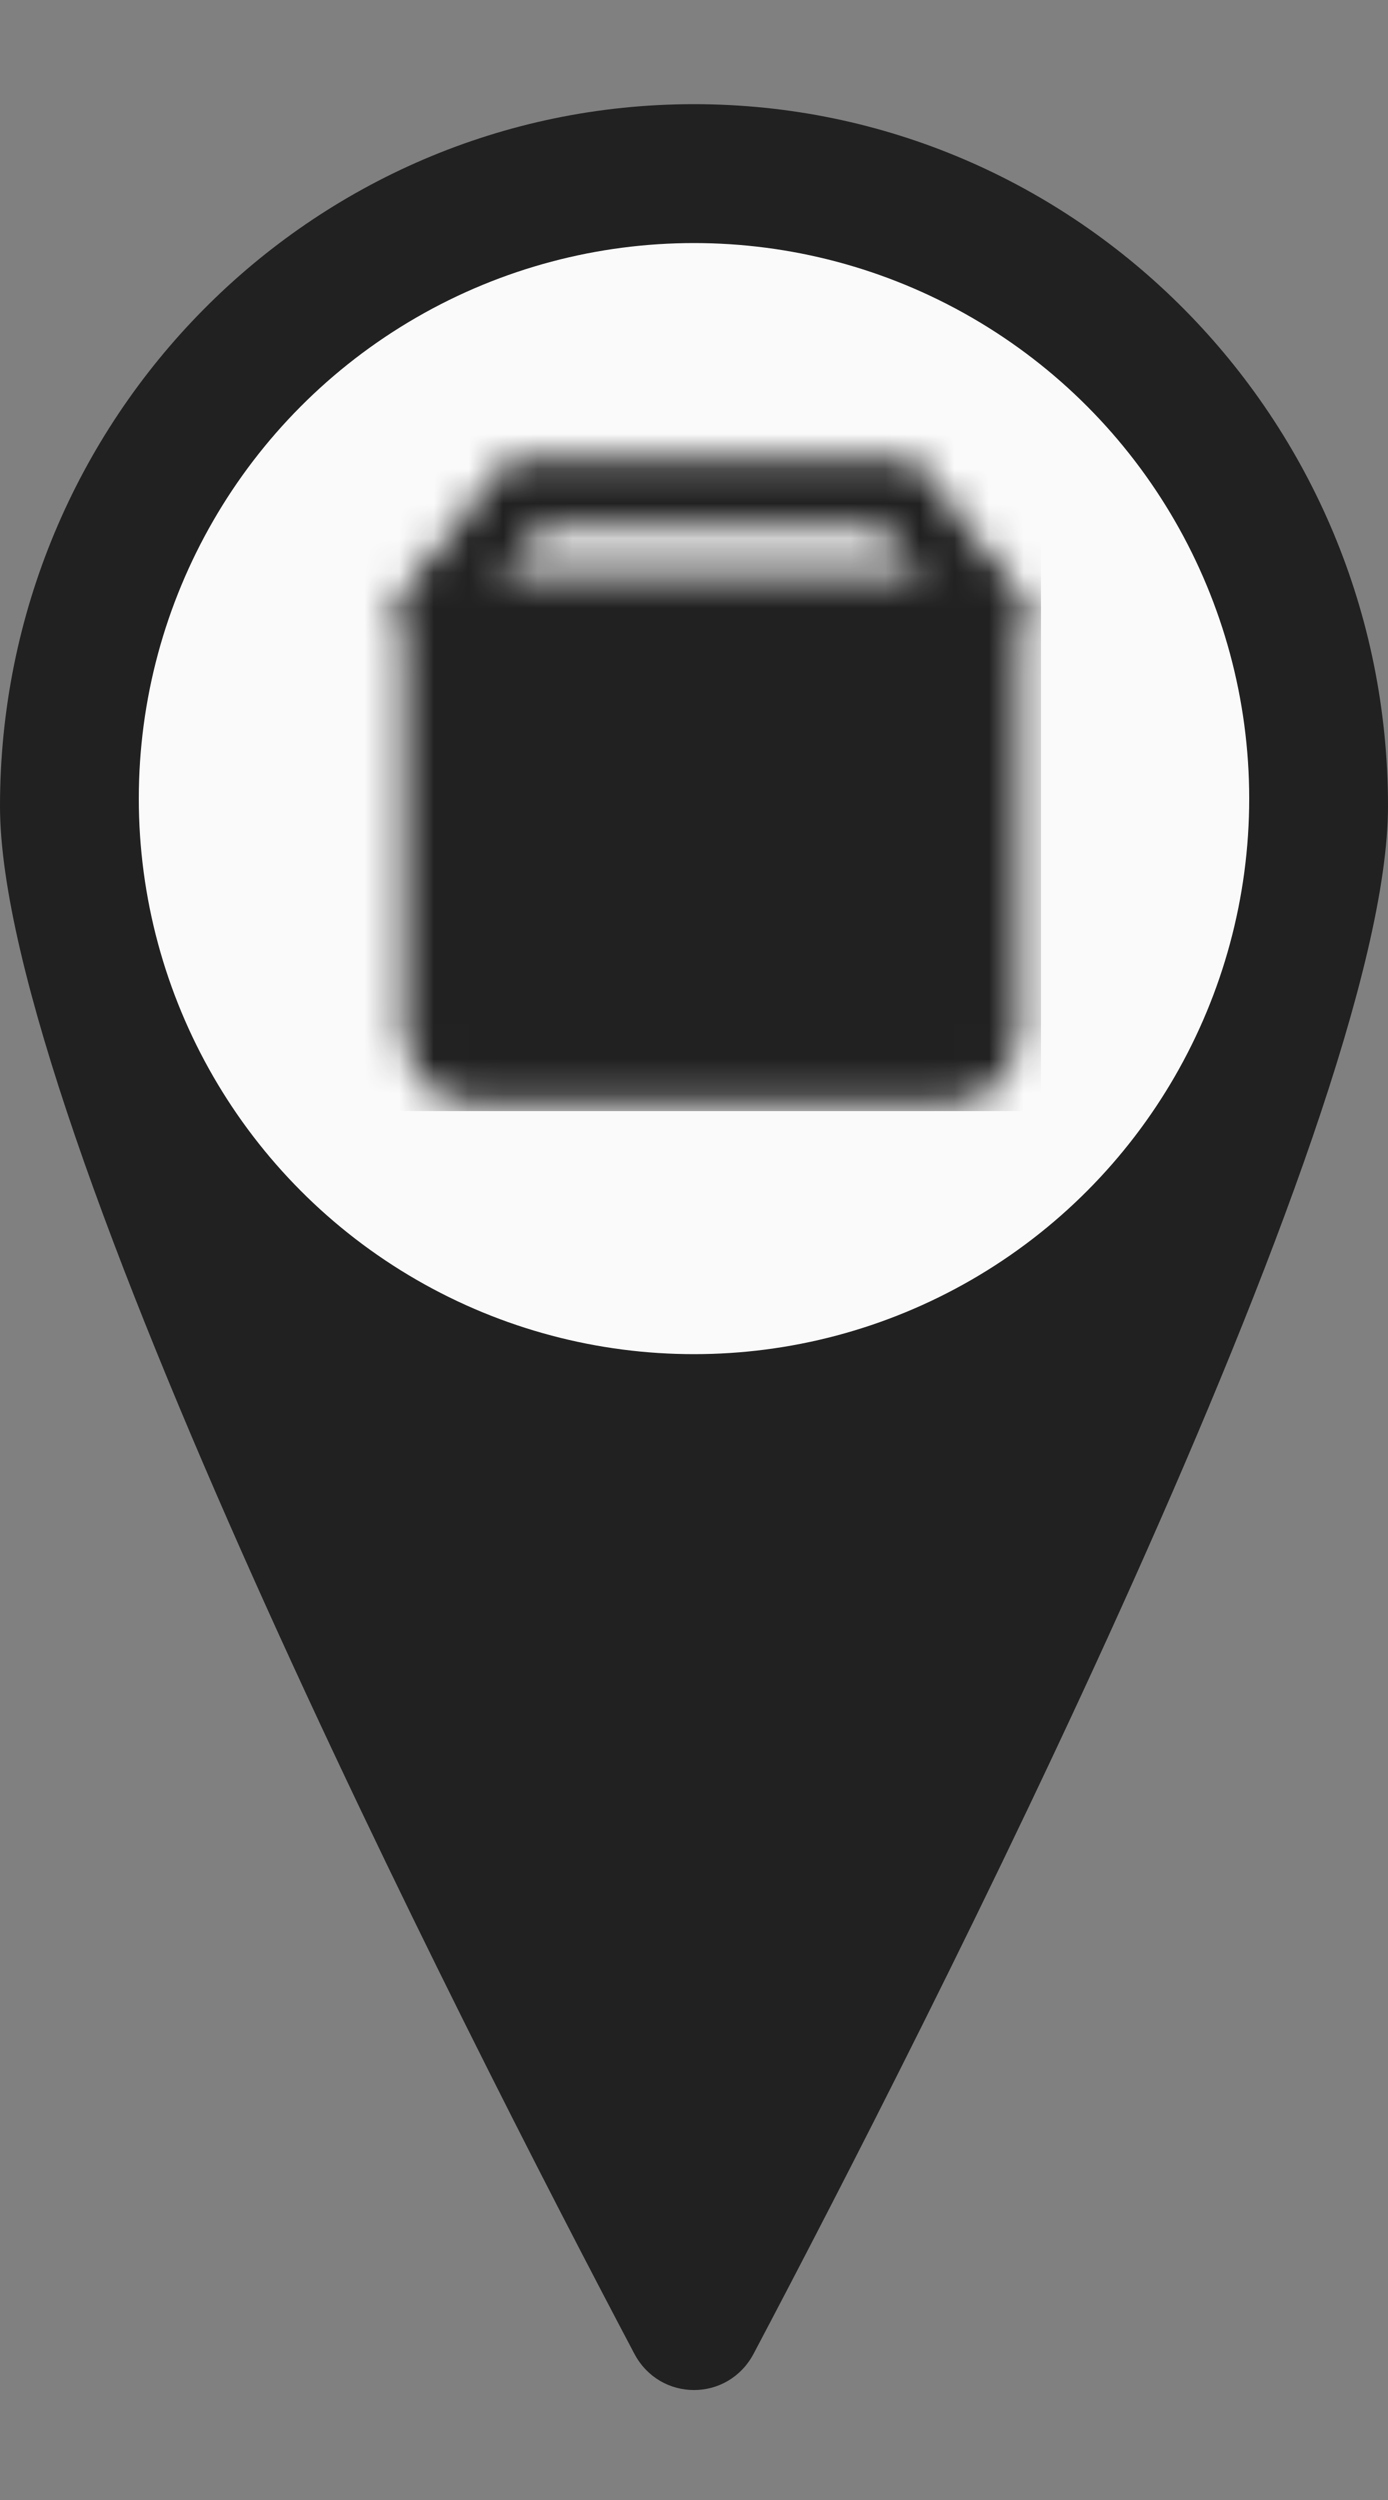 <svg width="40" height="72" viewBox="0 0 40 72" fill="none" xmlns="http://www.w3.org/2000/svg">
<rect x="0" y="0" width="40" height="72" fill="#808080" stroke="none"/>
<path d="M19.999 3C8.952 3 0 12.053 0 23.216C0 32.366 13.429 58.607 18.279 67.784C19.018 69.183 20.981 69.183 21.72 67.784C26.57 58.607 40 32.366 40 23.216C40 12.053 31.042 3 19.999 3Z" fill="#212121"/>
<circle cx="20" cy="23" r="16" fill="#FAFAFA"/>
<mask id="mask0_822_1067" style="mask-type:luminance" maskUnits="userSpaceOnUse" x="11" y="13" width="19" height="19">
<path d="M12.625 17.512V29.938C12.625 30.17 12.717 30.392 12.881 30.556C13.045 30.72 13.268 30.812 13.5 30.812H27.5C27.732 30.812 27.955 30.72 28.119 30.556C28.283 30.392 28.375 30.17 28.375 29.938V17.512H12.625Z" fill="white" stroke="white" stroke-width="2" stroke-linejoin="round"/>
<path d="M28.375 17.512L25.896 14.188H15.104L12.625 17.512" stroke="white" stroke-width="2" stroke-linecap="round" stroke-linejoin="round"/>
<path d="M23.805 20.4C23.805 22.237 22.326 23.725 20.5 23.725C18.674 23.725 17.194 22.237 17.194 20.4" stroke="black" stroke-width="2" stroke-linecap="round" stroke-linejoin="round"/>
</mask>
<g mask="url(#mask0_822_1067)">
<path d="M10 12H30V32H10V12Z" fill="#212121"/>
</g>
</svg>
